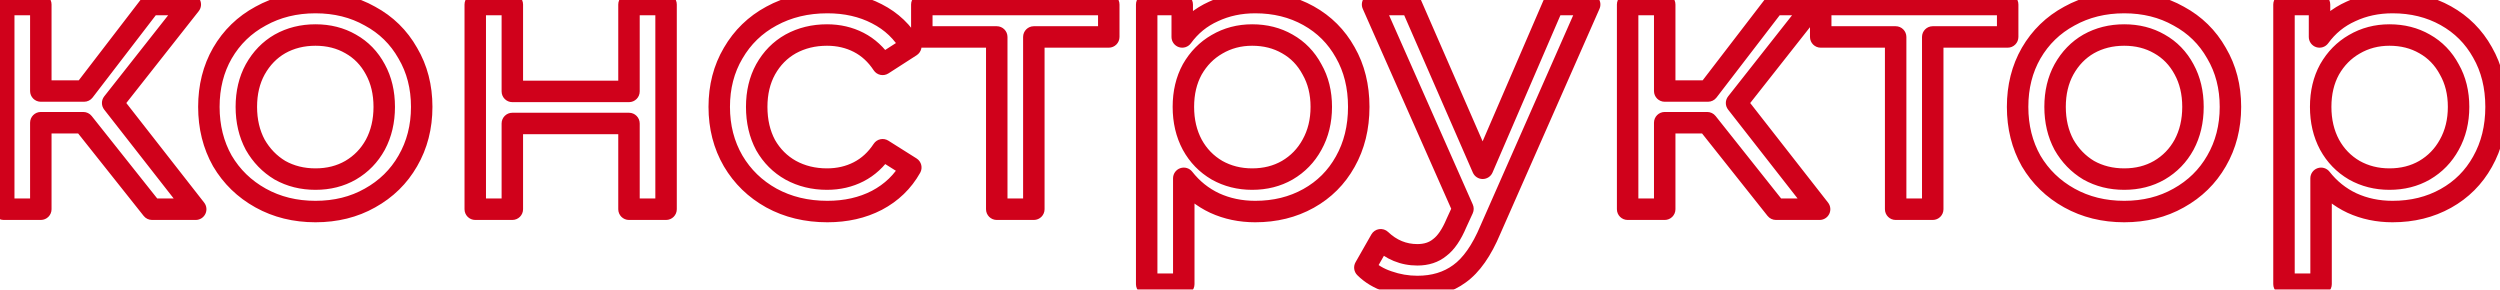 <svg width="466" height="54" viewBox="0 0 466 54" fill="none" xmlns="http://www.w3.org/2000/svg">
<mask id="path-1-outside-1_501_6794" maskUnits="userSpaceOnUse" x="-2" y="-2" width="470" height="58" fill="black">
<rect fill="white" x="-2" y="-2" width="470" height="58"/>
<path d="M15.528 22.872H7.608V39H0.696V0.84H7.608V16.968H15.672L28.056 0.84H35.472L21 19.2L36.48 39H28.344L15.528 22.872ZM58.806 39.432C55.014 39.432 51.606 38.592 48.582 36.912C45.558 35.232 43.182 32.928 41.454 30C39.774 27.024 38.934 23.664 38.934 19.92C38.934 16.176 39.774 12.84 41.454 9.912C43.182 6.936 45.558 4.632 48.582 3C51.606 1.32 55.014 0.48 58.806 0.48C62.598 0.48 65.982 1.32 68.958 3C71.982 4.632 74.334 6.936 76.014 9.912C77.742 12.84 78.606 16.176 78.606 19.92C78.606 23.664 77.742 27.024 76.014 30C74.334 32.928 71.982 35.232 68.958 36.912C65.982 38.592 62.598 39.432 58.806 39.432ZM58.806 33.384C61.254 33.384 63.438 32.832 65.358 31.728C67.326 30.576 68.862 28.992 69.966 26.976C71.07 24.912 71.622 22.56 71.622 19.92C71.622 17.28 71.07 14.952 69.966 12.936C68.862 10.872 67.326 9.288 65.358 8.184C63.438 7.08 61.254 6.528 58.806 6.528C56.358 6.528 54.15 7.08 52.182 8.184C50.262 9.288 48.726 10.872 47.574 12.936C46.47 14.952 45.918 17.28 45.918 19.92C45.918 22.56 46.47 24.912 47.574 26.976C48.726 28.992 50.262 30.576 52.182 31.728C54.15 32.832 56.358 33.384 58.806 33.384ZM88.587 0.84H95.499V17.04H117.243V0.84H124.155V39H117.243V23.016H95.499V39H88.587V0.84ZM154.226 39.432C150.338 39.432 146.858 38.592 143.786 36.912C140.762 35.232 138.386 32.928 136.658 30C134.93 27.024 134.066 23.664 134.066 19.92C134.066 16.176 134.93 12.84 136.658 9.912C138.386 6.936 140.762 4.632 143.786 3C146.858 1.32 150.338 0.48 154.226 0.48C157.682 0.48 160.754 1.176 163.442 2.568C166.178 3.96 168.29 5.976 169.778 8.616L164.522 12C163.322 10.176 161.834 8.808 160.058 7.896C158.282 6.984 156.314 6.528 154.154 6.528C151.658 6.528 149.402 7.08 147.386 8.184C145.418 9.288 143.858 10.872 142.706 12.936C141.602 14.952 141.05 17.28 141.05 19.92C141.05 22.608 141.602 24.984 142.706 27.048C143.858 29.064 145.418 30.624 147.386 31.728C149.402 32.832 151.658 33.384 154.154 33.384C156.314 33.384 158.282 32.928 160.058 32.016C161.834 31.104 163.322 29.736 164.522 27.912L169.778 31.224C168.29 33.864 166.178 35.904 163.442 37.344C160.754 38.736 157.682 39.432 154.226 39.432ZM206.675 6.888H192.707V39H185.795V6.888H171.827V0.84H206.675V6.888ZM233.975 0.48C237.671 0.48 240.983 1.296 243.911 2.928C246.839 4.56 249.119 6.84 250.751 9.768C252.431 12.696 253.271 16.08 253.271 19.92C253.271 23.76 252.431 27.168 250.751 30.144C249.119 33.072 246.839 35.352 243.911 36.984C240.983 38.616 237.671 39.432 233.975 39.432C231.239 39.432 228.719 38.904 226.415 37.848C224.159 36.792 222.239 35.256 220.655 33.24V52.968H213.743V0.84H220.367V6.888C221.903 4.776 223.847 3.192 226.199 2.136C228.551 1.032 231.143 0.48 233.975 0.48ZM233.399 33.384C235.847 33.384 238.031 32.832 239.951 31.728C241.919 30.576 243.455 28.992 244.559 26.976C245.711 24.912 246.287 22.56 246.287 19.92C246.287 17.28 245.711 14.952 244.559 12.936C243.455 10.872 241.919 9.288 239.951 8.184C238.031 7.08 235.847 6.528 233.399 6.528C230.999 6.528 228.815 7.104 226.847 8.256C224.927 9.36 223.391 10.92 222.239 12.936C221.135 14.952 220.583 17.28 220.583 19.92C220.583 22.56 221.135 24.912 222.239 26.976C223.343 28.992 224.879 30.576 226.847 31.728C228.815 32.832 230.999 33.384 233.399 33.384ZM296.315 0.84L277.811 42.816C276.179 46.704 274.259 49.44 272.051 51.024C269.891 52.608 267.275 53.4 264.203 53.4C262.331 53.4 260.507 53.088 258.731 52.464C257.003 51.888 255.562 51.024 254.41 49.872L257.363 44.688C259.33 46.56 261.611 47.496 264.203 47.496C265.883 47.496 267.275 47.04 268.379 46.128C269.531 45.264 270.563 43.752 271.475 41.592L272.699 38.928L255.851 0.84H263.051L276.371 31.368L289.547 0.84H296.315ZM318.223 22.872H310.303V39H303.391V0.84H310.303V16.968H318.367L330.751 0.84H338.167L323.695 19.2L339.175 39H331.039L318.223 22.872ZM374.23 6.888H360.262V39H353.35V6.888H339.382V0.84H374.23V6.888ZM395.954 39.432C392.162 39.432 388.754 38.592 385.73 36.912C382.706 35.232 380.33 32.928 378.602 30C376.922 27.024 376.082 23.664 376.082 19.92C376.082 16.176 376.922 12.84 378.602 9.912C380.33 6.936 382.706 4.632 385.73 3C388.754 1.32 392.162 0.48 395.954 0.48C399.746 0.48 403.13 1.32 406.106 3C409.13 4.632 411.482 6.936 413.162 9.912C414.89 12.84 415.754 16.176 415.754 19.92C415.754 23.664 414.89 27.024 413.162 30C411.482 32.928 409.13 35.232 406.106 36.912C403.13 38.592 399.746 39.432 395.954 39.432ZM395.954 33.384C398.402 33.384 400.586 32.832 402.506 31.728C404.474 30.576 406.01 28.992 407.114 26.976C408.218 24.912 408.77 22.56 408.77 19.92C408.77 17.28 408.218 14.952 407.114 12.936C406.01 10.872 404.474 9.288 402.506 8.184C400.586 7.08 398.402 6.528 395.954 6.528C393.506 6.528 391.298 7.08 389.33 8.184C387.41 9.288 385.874 10.872 384.722 12.936C383.618 14.952 383.066 17.28 383.066 19.92C383.066 22.56 383.618 24.912 384.722 26.976C385.874 28.992 387.41 30.576 389.33 31.728C391.298 32.832 393.506 33.384 395.954 33.384ZM445.967 0.48C449.663 0.48 452.975 1.296 455.903 2.928C458.831 4.56 461.111 6.84 462.743 9.768C464.423 12.696 465.263 16.08 465.263 19.92C465.263 23.76 464.423 27.168 462.743 30.144C461.111 33.072 458.831 35.352 455.903 36.984C452.975 38.616 449.663 39.432 445.967 39.432C443.231 39.432 440.711 38.904 438.407 37.848C436.151 36.792 434.231 35.256 432.647 33.24V52.968H425.735V0.84H432.359V6.888C433.895 4.776 435.839 3.192 438.191 2.136C440.543 1.032 443.135 0.48 445.967 0.48ZM445.391 33.384C447.839 33.384 450.023 32.832 451.943 31.728C453.911 30.576 455.447 28.992 456.551 26.976C457.703 24.912 458.279 22.56 458.279 19.92C458.279 17.28 457.703 14.952 456.551 12.936C455.447 10.872 453.911 9.288 451.943 8.184C450.023 7.08 447.839 6.528 445.391 6.528C442.991 6.528 440.807 7.104 438.839 8.256C436.919 9.36 435.383 10.92 434.231 12.936C433.127 14.952 432.575 17.28 432.575 19.92C432.575 22.56 433.127 24.912 434.231 26.976C435.335 28.992 436.871 30.576 438.839 31.728C440.807 32.832 442.991 33.384 445.391 33.384Z"/>
</mask>
<path d="M15.528 22.872L17.094 21.628C16.714 21.15 16.138 20.872 15.528 20.872V22.872ZM7.608 22.872V20.872C6.503 20.872 5.608 21.767 5.608 22.872H7.608ZM7.608 39V41C8.713 41 9.608 40.105 9.608 39H7.608ZM0.696 39H-1.304C-1.304 40.105 -0.409 41 0.696 41V39ZM0.696 0.84V-1.16C-0.409 -1.16 -1.304 -0.265 -1.304 0.84H0.696ZM7.608 0.84H9.608C9.608 -0.265 8.713 -1.16 7.608 -1.16V0.84ZM7.608 16.968H5.608C5.608 18.073 6.503 18.968 7.608 18.968V16.968ZM15.672 16.968V18.968C16.294 18.968 16.88 18.679 17.258 18.186L15.672 16.968ZM28.056 0.84V-1.16C27.434 -1.16 26.848 -0.871 26.47 -0.378L28.056 0.84ZM35.472 0.84L37.043 2.078C37.517 1.476 37.606 0.657 37.272 -0.033C36.937 -0.722 36.238 -1.16 35.472 -1.16V0.84ZM21 19.2L19.429 17.962C18.859 18.686 18.857 19.706 19.424 20.432L21 19.2ZM36.48 39V41C37.245 41 37.943 40.564 38.278 39.876C38.613 39.189 38.527 38.371 38.056 37.768L36.48 39ZM28.344 39L26.778 40.244C27.158 40.722 27.734 41 28.344 41V39ZM15.528 20.872H7.608V24.872H15.528V20.872ZM5.608 22.872V39H9.608V22.872H5.608ZM7.608 37H0.696V41H7.608V37ZM2.696 39V0.84H-1.304V39H2.696ZM0.696 2.84H7.608V-1.16H0.696V2.84ZM5.608 0.84V16.968H9.608V0.84H5.608ZM7.608 18.968H15.672V14.968H7.608V18.968ZM17.258 18.186L29.642 2.058L26.47 -0.378L14.086 15.75L17.258 18.186ZM28.056 2.84H35.472V-1.16H28.056V2.84ZM33.901 -0.398L19.429 17.962L22.571 20.438L37.043 2.078L33.901 -0.398ZM19.424 20.432L34.904 40.232L38.056 37.768L22.576 17.968L19.424 20.432ZM36.48 37H28.344V41H36.48V37ZM29.91 37.756L17.094 21.628L13.962 24.116L26.778 40.244L29.91 37.756ZM48.582 36.912L47.61 38.66L48.582 36.912ZM41.454 30L39.712 30.983C39.718 30.994 39.725 31.006 39.731 31.017L41.454 30ZM41.454 9.912L39.724 8.908L39.719 8.917L41.454 9.912ZM48.582 3L49.532 4.76C49.539 4.756 49.546 4.752 49.553 4.748L48.582 3ZM68.958 3L67.974 4.742C67.986 4.748 67.997 4.754 68.008 4.76L68.958 3ZM76.014 9.912L74.272 10.895C74.278 10.906 74.285 10.918 74.291 10.928L76.014 9.912ZM76.014 30L74.284 28.996L74.279 29.005L76.014 30ZM68.958 36.912L67.986 35.164L67.974 35.17L68.958 36.912ZM65.358 31.728L66.355 33.462C66.359 33.459 66.364 33.457 66.368 33.454L65.358 31.728ZM69.966 26.976L71.72 27.937C71.723 27.931 71.726 27.925 71.729 27.919L69.966 26.976ZM69.966 12.936L68.202 13.879C68.205 13.885 68.208 13.891 68.211 13.897L69.966 12.936ZM65.358 8.184L64.361 9.918C64.367 9.921 64.373 9.925 64.379 9.928L65.358 8.184ZM52.182 8.184L51.203 6.44C51.197 6.443 51.191 6.447 51.185 6.45L52.182 8.184ZM47.574 12.936L45.827 11.961C45.825 11.966 45.822 11.971 45.819 11.975L47.574 12.936ZM47.574 26.976L45.81 27.919C45.819 27.936 45.828 27.952 45.837 27.968L47.574 26.976ZM52.182 31.728L51.153 33.443C51.169 33.453 51.186 33.463 51.203 33.472L52.182 31.728ZM58.806 37.432C55.32 37.432 52.252 36.663 49.553 35.164L47.61 38.66C50.959 40.521 54.707 41.432 58.806 41.432V37.432ZM49.553 35.164C46.834 33.653 44.72 31.599 43.176 28.983L39.731 31.017C41.643 34.257 44.281 36.811 47.61 38.66L49.553 35.164ZM43.195 29.017C41.7 26.369 40.934 23.353 40.934 19.92H36.934C36.934 23.975 37.847 27.679 39.712 30.983L43.195 29.017ZM40.934 19.92C40.934 16.486 41.701 13.5 43.188 10.907L39.719 8.917C37.847 12.18 36.934 15.866 36.934 19.92H40.934ZM43.183 10.916C44.726 8.259 46.833 6.217 49.532 4.76L47.632 1.24C44.283 3.047 41.637 5.613 39.724 8.908L43.183 10.916ZM49.553 4.748C52.252 3.249 55.32 2.48 58.806 2.48V-1.52C54.707 -1.52 50.959 -0.609 47.61 1.252L49.553 4.748ZM58.806 2.48C62.292 2.48 65.33 3.249 67.974 4.742L69.941 1.258C66.633 -0.609 62.904 -1.52 58.806 -1.52V2.48ZM68.008 4.76C70.702 6.214 72.778 8.25 74.272 10.895L77.755 8.929C75.889 5.622 73.261 3.05 69.907 1.24L68.008 4.76ZM74.291 10.928C75.82 13.518 76.606 16.496 76.606 19.92H80.606C80.606 15.856 79.664 12.162 77.736 8.895L74.291 10.928ZM76.606 19.92C76.606 23.343 75.82 26.351 74.284 28.996L77.743 31.004C79.664 27.697 80.606 23.985 80.606 19.92H76.606ZM74.279 29.005C72.785 31.609 70.7 33.656 67.986 35.164L69.929 38.66C73.263 36.808 75.882 34.247 77.748 30.995L74.279 29.005ZM67.974 35.17C65.33 36.663 62.292 37.432 58.806 37.432V41.432C62.904 41.432 66.633 40.521 69.941 38.654L67.974 35.17ZM58.806 35.384C61.566 35.384 64.1 34.758 66.355 33.462L64.361 29.994C62.775 30.906 60.941 31.384 58.806 31.384V35.384ZM66.368 33.454C68.651 32.117 70.443 30.268 71.72 27.937L68.211 26.015C67.28 27.716 66 29.035 64.347 30.002L66.368 33.454ZM71.729 27.919C73.007 25.53 73.622 22.846 73.622 19.92H69.622C69.622 22.273 69.132 24.294 68.202 26.033L71.729 27.919ZM73.622 19.92C73.622 16.995 73.008 14.327 71.72 11.975L68.211 13.897C69.132 15.577 69.622 17.565 69.622 19.92H73.622ZM71.729 11.993C70.452 9.606 68.65 7.738 66.336 6.44L64.379 9.928C66.002 10.838 67.271 12.139 68.202 13.879L71.729 11.993ZM66.355 6.45C64.1 5.154 61.566 4.528 58.806 4.528V8.528C60.941 8.528 62.775 9.006 64.361 9.918L66.355 6.45ZM58.806 4.528C56.045 4.528 53.495 5.154 51.203 6.44L53.16 9.928C54.804 9.006 56.67 8.528 58.806 8.528V4.528ZM51.185 6.45C48.929 7.747 47.143 9.603 45.827 11.961L49.32 13.911C50.308 12.141 51.594 10.829 53.179 9.918L51.185 6.45ZM45.819 11.975C44.532 14.327 43.918 16.995 43.918 19.92H47.918C47.918 17.565 48.408 15.577 49.328 13.897L45.819 11.975ZM43.918 19.92C43.918 22.846 44.532 25.53 45.81 27.919L49.337 26.033C48.407 24.294 47.918 22.273 47.918 19.92H43.918ZM45.837 27.968C47.153 30.27 48.928 32.108 51.153 33.443L53.211 30.013C51.596 29.044 50.299 27.714 49.31 25.984L45.837 27.968ZM51.203 33.472C53.495 34.758 56.045 35.384 58.806 35.384V31.384C56.67 31.384 54.804 30.906 53.16 29.984L51.203 33.472ZM88.587 0.84V-1.16C87.482 -1.16 86.587 -0.265 86.587 0.84H88.587ZM95.499 0.84H97.499C97.499 -0.265 96.603 -1.16 95.499 -1.16V0.84ZM95.499 17.04H93.499C93.499 18.145 94.394 19.04 95.499 19.04V17.04ZM117.243 17.04V19.04C118.347 19.04 119.243 18.145 119.243 17.04H117.243ZM117.243 0.84V-1.16C116.138 -1.16 115.243 -0.265 115.243 0.84H117.243ZM124.155 0.84H126.155C126.155 -0.265 125.259 -1.16 124.155 -1.16V0.84ZM124.155 39V41C125.259 41 126.155 40.105 126.155 39H124.155ZM117.243 39H115.243C115.243 40.105 116.138 41 117.243 41V39ZM117.243 23.016H119.243C119.243 21.911 118.347 21.016 117.243 21.016V23.016ZM95.499 23.016V21.016C94.394 21.016 93.499 21.911 93.499 23.016H95.499ZM95.499 39V41C96.603 41 97.499 40.105 97.499 39H95.499ZM88.587 39H86.587C86.587 40.105 87.482 41 88.587 41V39ZM88.587 2.84H95.499V-1.16H88.587V2.84ZM93.499 0.84V17.04H97.499V0.84H93.499ZM95.499 19.04H117.243V15.04H95.499V19.04ZM119.243 17.04V0.84H115.243V17.04H119.243ZM117.243 2.84H124.155V-1.16H117.243V2.84ZM122.155 0.84V39H126.155V0.84H122.155ZM124.155 37H117.243V41H124.155V37ZM119.243 39V23.016H115.243V39H119.243ZM117.243 21.016H95.499V25.016H117.243V21.016ZM93.499 23.016V39H97.499V23.016H93.499ZM95.499 37H88.587V41H95.499V37ZM90.587 39V0.84H86.587V39H90.587ZM143.786 36.912L142.815 38.66L142.827 38.667L143.786 36.912ZM136.658 30L134.929 31.004C134.931 31.008 134.934 31.012 134.936 31.017L136.658 30ZM136.658 9.912L138.381 10.928C138.383 10.924 138.386 10.92 138.388 10.916L136.658 9.912ZM143.786 3L144.736 4.76L144.746 4.755L143.786 3ZM163.442 2.568L162.523 4.344C162.527 4.346 162.531 4.348 162.536 4.351L163.442 2.568ZM169.778 8.616L170.861 10.298C171.751 9.724 172.041 8.556 171.521 7.634L169.778 8.616ZM164.522 12L162.852 13.099C163.454 14.016 164.683 14.275 165.605 13.682L164.522 12ZM160.058 7.896L159.145 9.675L160.058 7.896ZM147.386 8.184L146.426 6.43C146.42 6.433 146.414 6.436 146.408 6.44L147.386 8.184ZM142.706 12.936L140.96 11.961C140.957 11.966 140.955 11.971 140.952 11.975L142.706 12.936ZM142.706 27.048L140.943 27.991C140.952 28.008 140.961 28.024 140.97 28.04L142.706 27.048ZM147.386 31.728L146.408 33.472C146.414 33.476 146.42 33.479 146.426 33.482L147.386 31.728ZM164.522 27.912L165.589 26.22C164.667 25.639 163.45 25.903 162.852 26.813L164.522 27.912ZM169.778 31.224L171.521 32.206C172.044 31.277 171.747 30.101 170.845 29.532L169.778 31.224ZM163.442 37.344L164.362 39.12L164.374 39.114L163.442 37.344ZM154.226 37.432C150.636 37.432 147.492 36.659 144.746 35.157L142.827 38.667C146.225 40.525 150.041 41.432 154.226 41.432V37.432ZM144.758 35.164C142.039 33.653 139.925 31.599 138.381 28.983L134.936 31.017C136.848 34.257 139.486 36.811 142.815 38.66L144.758 35.164ZM138.388 28.996C136.853 26.351 136.066 23.343 136.066 19.92H132.066C132.066 23.985 133.008 27.697 134.929 31.004L138.388 28.996ZM136.066 19.92C136.066 16.496 136.853 13.518 138.381 10.928L134.936 8.895C133.008 12.162 132.066 15.856 132.066 19.92H136.066ZM138.388 10.916C139.931 8.259 142.037 6.217 144.736 4.76L142.837 1.24C139.487 3.047 136.842 5.613 134.929 8.908L138.388 10.916ZM144.746 4.755C147.492 3.253 150.636 2.48 154.226 2.48V-1.52C150.041 -1.52 146.225 -0.613 142.827 1.245L144.746 4.755ZM154.226 2.48C157.408 2.48 160.157 3.119 162.523 4.344L164.362 0.792C161.352 -0.767 157.957 -1.52 154.226 -1.52V2.48ZM162.536 4.351C164.925 5.566 166.744 7.306 168.036 9.598L171.521 7.634C169.837 4.646 167.432 2.354 164.349 0.785L162.536 4.351ZM168.696 6.934L163.44 10.318L165.605 13.682L170.861 10.298L168.696 6.934ZM166.193 10.901C164.822 8.816 163.083 7.201 160.972 6.117L159.145 9.675C160.586 10.415 161.823 11.536 162.852 13.099L166.193 10.901ZM160.972 6.117C158.891 5.048 156.606 4.528 154.154 4.528V8.528C156.023 8.528 157.674 8.92 159.145 9.675L160.972 6.117ZM154.154 4.528C151.352 4.528 148.761 5.151 146.426 6.43L148.347 9.938C150.044 9.009 151.965 8.528 154.154 8.528V4.528ZM146.408 6.44C144.102 7.733 142.283 9.591 140.96 11.961L144.453 13.911C145.434 12.153 146.735 10.843 148.365 9.928L146.408 6.44ZM140.952 11.975C139.664 14.327 139.05 16.995 139.05 19.92H143.05C143.05 17.565 143.54 15.577 144.461 13.897L140.952 11.975ZM139.05 19.92C139.05 22.888 139.662 25.597 140.943 27.991L144.47 26.105C143.543 24.371 143.05 22.328 143.05 19.92H139.05ZM140.97 28.04C142.296 30.361 144.114 32.186 146.408 33.472L148.365 29.984C146.723 29.062 145.421 27.767 144.443 26.056L140.97 28.04ZM146.426 33.482C148.761 34.761 151.352 35.384 154.154 35.384V31.384C151.965 31.384 150.044 30.903 148.347 29.974L146.426 33.482ZM154.154 35.384C156.606 35.384 158.891 34.864 160.972 33.795L159.145 30.237C157.674 30.992 156.023 31.384 154.154 31.384V35.384ZM160.972 33.795C163.083 32.711 164.822 31.096 166.193 29.011L162.852 26.813C161.823 28.376 160.586 29.497 159.145 30.237L160.972 33.795ZM163.456 29.604L168.712 32.916L170.845 29.532L165.589 26.22L163.456 29.604ZM168.036 30.242C166.741 32.54 164.914 34.309 162.511 35.574L164.374 39.114C167.443 37.498 169.84 35.188 171.521 32.206L168.036 30.242ZM162.523 35.568C160.157 36.793 157.408 37.432 154.226 37.432V41.432C157.957 41.432 161.352 40.679 164.362 39.12L162.523 35.568ZM206.675 6.888V8.888C207.78 8.888 208.675 7.993 208.675 6.888H206.675ZM192.707 6.888V4.888C191.602 4.888 190.707 5.783 190.707 6.888H192.707ZM192.707 39V41C193.812 41 194.707 40.105 194.707 39H192.707ZM185.795 39H183.795C183.795 40.105 184.69 41 185.795 41V39ZM185.795 6.888H187.795C187.795 5.783 186.9 4.888 185.795 4.888V6.888ZM171.827 6.888H169.827C169.827 7.993 170.722 8.888 171.827 8.888V6.888ZM171.827 0.84V-1.16C170.722 -1.16 169.827 -0.265 169.827 0.84H171.827ZM206.675 0.84H208.675C208.675 -0.265 207.78 -1.16 206.675 -1.16V0.84ZM206.675 4.888H192.707V8.888H206.675V4.888ZM190.707 6.888V39H194.707V6.888H190.707ZM192.707 37H185.795V41H192.707V37ZM187.795 39V6.888H183.795V39H187.795ZM185.795 4.888H171.827V8.888H185.795V4.888ZM173.827 6.888V0.84H169.827V6.888H173.827ZM171.827 2.84H206.675V-1.16H171.827V2.84ZM204.675 0.84V6.888H208.675V0.84H204.675ZM243.911 2.928L244.885 1.181V1.181L243.911 2.928ZM250.751 9.768L249.004 10.742C249.008 10.749 249.012 10.756 249.016 10.763L250.751 9.768ZM250.751 30.144L249.009 29.161L249.004 29.17L250.751 30.144ZM243.911 36.984L244.885 38.731L243.911 36.984ZM226.415 37.848L225.567 39.659C225.572 39.662 225.577 39.664 225.582 39.666L226.415 37.848ZM220.655 33.24L222.228 32.004C221.701 31.334 220.807 31.071 220.001 31.35C219.195 31.628 218.655 32.387 218.655 33.24H220.655ZM220.655 52.968V54.968C221.759 54.968 222.655 54.073 222.655 52.968H220.655ZM213.743 52.968H211.743C211.743 54.073 212.638 54.968 213.743 54.968V52.968ZM213.743 0.84V-1.16C212.638 -1.16 211.743 -0.265 211.743 0.84H213.743ZM220.367 0.84H222.367C222.367 -0.265 221.471 -1.16 220.367 -1.16V0.84ZM220.367 6.888H218.367C218.367 7.754 218.925 8.522 219.748 8.79C220.572 9.058 221.475 8.765 221.984 8.064L220.367 6.888ZM226.199 2.136L227.018 3.961C227.028 3.956 227.039 3.951 227.049 3.946L226.199 2.136ZM239.951 31.728L240.948 33.462C240.952 33.459 240.957 33.457 240.961 33.454L239.951 31.728ZM244.559 26.976L242.812 26.001C242.81 26.006 242.807 26.011 242.805 26.015L244.559 26.976ZM244.559 12.936L242.795 13.879C242.804 13.896 242.813 13.912 242.822 13.928L244.559 12.936ZM239.951 8.184L238.954 9.918C238.96 9.921 238.966 9.925 238.972 9.928L239.951 8.184ZM226.847 8.256L227.844 9.99C227.848 9.987 227.853 9.985 227.857 9.982L226.847 8.256ZM222.239 12.936L220.502 11.944C220.496 11.954 220.49 11.965 220.485 11.975L222.239 12.936ZM222.239 26.976L220.475 27.919C220.478 27.925 220.482 27.931 220.485 27.937L222.239 26.976ZM226.847 31.728L225.837 33.454C225.847 33.46 225.858 33.466 225.868 33.472L226.847 31.728ZM233.975 2.48C237.366 2.48 240.337 3.225 242.937 4.675L244.885 1.181C241.629 -0.633 237.976 -1.52 233.975 -1.52V2.48ZM242.937 4.675C245.541 6.126 247.553 8.138 249.004 10.742L252.498 8.794C250.685 5.542 248.137 2.994 244.885 1.181L242.937 4.675ZM249.016 10.763C250.5 13.349 251.271 16.38 251.271 19.92H255.271C255.271 15.78 254.362 12.043 252.486 8.773L249.016 10.763ZM251.271 19.92C251.271 23.459 250.5 26.52 249.009 29.161L252.493 31.127C254.362 27.816 255.271 24.061 255.271 19.92H251.271ZM249.004 29.17C247.553 31.774 245.541 33.786 242.937 35.237L244.885 38.731C248.137 36.918 250.685 34.37 252.498 31.118L249.004 29.17ZM242.937 35.237C240.337 36.687 237.366 37.432 233.975 37.432V41.432C237.976 41.432 241.629 40.545 244.885 38.731L242.937 35.237ZM233.975 37.432C231.503 37.432 229.27 36.957 227.248 36.03L225.582 39.666C228.167 40.851 230.974 41.432 233.975 41.432V37.432ZM227.263 36.037C225.298 35.117 223.624 33.782 222.228 32.004L219.082 34.476C220.854 36.73 223.019 38.467 225.567 39.659L227.263 36.037ZM218.655 33.24V52.968H222.655V33.24H218.655ZM220.655 50.968H213.743V54.968H220.655V50.968ZM215.743 52.968V0.84H211.743V52.968H215.743ZM213.743 2.84H220.367V-1.16H213.743V2.84ZM218.367 0.84V6.888H222.367V0.84H218.367ZM221.984 8.064C223.318 6.23 224.988 4.872 227.018 3.961L225.38 0.311C222.705 1.512 220.488 3.322 218.749 5.712L221.984 8.064ZM227.049 3.946C229.112 2.978 231.41 2.48 233.975 2.48V-1.52C230.876 -1.52 227.99 -0.914 225.349 0.326L227.049 3.946ZM233.399 35.384C236.159 35.384 238.693 34.758 240.948 33.462L238.954 29.994C237.368 30.906 235.535 31.384 233.399 31.384V35.384ZM240.961 33.454C243.245 32.117 245.036 30.268 246.313 27.937L242.805 26.015C241.873 27.716 240.593 29.035 238.941 30.002L240.961 33.454ZM246.305 27.951C247.642 25.555 248.287 22.861 248.287 19.92H244.287C244.287 22.259 243.779 24.269 242.812 26.001L246.305 27.951ZM248.287 19.92C248.287 16.98 247.643 14.301 246.295 11.944L242.822 13.928C243.779 15.603 244.287 17.58 244.287 19.92H248.287ZM246.322 11.993C245.046 9.606 243.243 7.738 240.929 6.44L238.972 9.928C240.595 10.838 241.864 12.139 242.795 13.879L246.322 11.993ZM240.948 6.45C238.693 5.154 236.159 4.528 233.399 4.528V8.528C235.535 8.528 237.368 9.006 238.954 9.918L240.948 6.45ZM233.399 4.528C230.663 4.528 228.127 5.189 225.837 6.53L227.857 9.982C229.502 9.019 231.335 8.528 233.399 8.528V4.528ZM225.85 6.522C223.607 7.812 221.822 9.635 220.502 11.944L223.975 13.928C224.96 12.205 226.247 10.908 227.844 9.99L225.85 6.522ZM220.485 11.975C219.197 14.327 218.583 16.995 218.583 19.92H222.583C222.583 17.565 223.073 15.577 223.993 13.897L220.485 11.975ZM218.583 19.92C218.583 22.846 219.197 25.53 220.475 27.919L224.002 26.033C223.073 24.294 222.583 22.273 222.583 19.92H218.583ZM220.485 27.937C221.761 30.268 223.553 32.117 225.837 33.454L227.857 30.002C226.205 29.035 224.924 27.716 223.993 26.015L220.485 27.937ZM225.868 33.472C228.154 34.755 230.679 35.384 233.399 35.384V31.384C231.319 31.384 229.475 30.909 227.825 29.984L225.868 33.472ZM296.315 0.84L298.145 1.647C298.417 1.028 298.359 0.314 297.99 -0.252C297.621 -0.819 296.99 -1.16 296.315 -1.16V0.84ZM277.81 42.816L275.98 42.009C275.976 42.02 275.971 42.031 275.966 42.042L277.81 42.816ZM272.051 51.024L270.885 49.399C270.879 49.403 270.873 49.407 270.868 49.411L272.051 51.024ZM258.73 52.464L259.393 50.577C259.383 50.574 259.373 50.57 259.363 50.567L258.73 52.464ZM254.41 49.872L252.673 48.882C252.227 49.665 252.359 50.649 252.996 51.286L254.41 49.872ZM257.362 44.688L258.741 43.239C258.295 42.815 257.679 42.62 257.071 42.709C256.462 42.799 255.929 43.164 255.625 43.698L257.362 44.688ZM268.379 46.128L267.178 44.528C267.153 44.547 267.129 44.566 267.105 44.586L268.379 46.128ZM271.474 41.592L269.657 40.757C269.648 40.776 269.64 40.795 269.632 40.814L271.474 41.592ZM272.698 38.928L274.516 39.763C274.755 39.242 274.759 38.643 274.528 38.119L272.698 38.928ZM255.85 0.84V-1.16C255.174 -1.16 254.544 -0.818 254.174 -0.251C253.805 0.316 253.748 1.03 254.021 1.649L255.85 0.84ZM263.051 0.84L264.884 0.04C264.566 -0.689 263.846 -1.16 263.051 -1.16V0.84ZM276.371 31.368L274.537 32.168C274.856 32.898 275.578 33.37 276.374 33.368C277.171 33.366 277.891 32.892 278.207 32.16L276.371 31.368ZM289.547 0.84V-1.16C288.748 -1.16 288.027 -0.685 287.71 0.047L289.547 0.84ZM294.484 0.033L275.98 42.009L279.641 43.623L298.145 1.647L294.484 0.033ZM275.966 42.042C274.405 45.762 272.67 48.118 270.885 49.399L273.216 52.649C275.847 50.762 277.952 47.646 279.655 43.59L275.966 42.042ZM270.868 49.411C269.1 50.708 266.914 51.4 264.203 51.4V55.4C267.635 55.4 270.681 54.508 273.233 52.637L270.868 49.411ZM264.203 51.4C262.558 51.4 260.958 51.127 259.393 50.577L258.068 54.351C260.055 55.049 262.103 55.4 264.203 55.4V51.4ZM259.363 50.567C257.894 50.077 256.732 49.365 255.825 48.458L252.996 51.286C254.393 52.682 256.111 53.699 258.098 54.361L259.363 50.567ZM256.148 50.862L259.1 45.678L255.625 43.698L252.673 48.882L256.148 50.862ZM255.984 46.137C258.304 48.344 261.071 49.496 264.203 49.496V45.496C262.15 45.496 260.357 44.776 258.741 43.239L255.984 46.137ZM264.203 49.496C266.263 49.496 268.13 48.928 269.652 47.67L267.105 44.586C266.419 45.152 265.502 45.496 264.203 45.496V49.496ZM269.578 47.728C271.139 46.558 272.345 44.672 273.317 42.37L269.632 40.814C268.78 42.832 267.922 43.97 267.178 44.528L269.578 47.728ZM273.292 42.427L274.516 39.763L270.881 38.093L269.657 40.757L273.292 42.427ZM274.528 38.119L257.68 0.031L254.021 1.649L270.869 39.737L274.528 38.119ZM255.85 2.84H263.051V-1.16H255.85V2.84ZM261.217 1.64L274.537 32.168L278.204 30.568L264.884 0.04L261.217 1.64ZM278.207 32.16L291.383 1.633L287.71 0.047L274.534 30.576L278.207 32.16ZM289.547 2.84H296.315V-1.16H289.547V2.84ZM318.223 22.872L319.789 21.628C319.41 21.15 318.833 20.872 318.223 20.872V22.872ZM310.303 22.872V20.872C309.199 20.872 308.303 21.767 308.303 22.872H310.303ZM310.303 39V41C311.408 41 312.303 40.105 312.303 39H310.303ZM303.391 39H301.391C301.391 40.105 302.287 41 303.391 41V39ZM303.391 0.84V-1.16C302.287 -1.16 301.391 -0.265 301.391 0.84H303.391ZM310.303 0.84H312.303C312.303 -0.265 311.408 -1.16 310.303 -1.16V0.84ZM310.303 16.968H308.303C308.303 18.073 309.199 18.968 310.303 18.968V16.968ZM318.367 16.968V18.968C318.989 18.968 319.575 18.679 319.954 18.186L318.367 16.968ZM330.751 0.84V-1.16C330.13 -1.16 329.544 -0.871 329.165 -0.378L330.751 0.84ZM338.167 0.84L339.738 2.078C340.212 1.476 340.301 0.657 339.967 -0.033C339.632 -0.722 338.934 -1.16 338.167 -1.16V0.84ZM323.695 19.2L322.125 17.962C321.554 18.686 321.552 19.706 322.12 20.432L323.695 19.2ZM339.175 39V41C339.94 41 340.638 40.564 340.973 39.876C341.308 39.189 341.222 38.371 340.751 37.768L339.175 39ZM331.039 39L329.473 40.244C329.853 40.722 330.429 41 331.039 41V39ZM318.223 20.872H310.303V24.872H318.223V20.872ZM308.303 22.872V39H312.303V22.872H308.303ZM310.303 37H303.391V41H310.303V37ZM305.391 39V0.84H301.391V39H305.391ZM303.391 2.84H310.303V-1.16H303.391V2.84ZM308.303 0.84V16.968H312.303V0.84H308.303ZM310.303 18.968H318.367V14.968H310.303V18.968ZM319.954 18.186L332.338 2.058L329.165 -0.378L316.781 15.75L319.954 18.186ZM330.751 2.84H338.167V-1.16H330.751V2.84ZM336.597 -0.398L322.125 17.962L325.266 20.438L339.738 2.078L336.597 -0.398ZM322.12 20.432L337.6 40.232L340.751 37.768L325.271 17.968L322.12 20.432ZM339.175 37H331.039V41H339.175V37ZM332.605 37.756L319.789 21.628L316.658 24.116L329.473 40.244L332.605 37.756ZM374.23 6.888V8.888C375.334 8.888 376.23 7.993 376.23 6.888H374.23ZM360.262 6.888V4.888C359.157 4.888 358.262 5.783 358.262 6.888H360.262ZM360.262 39V41C361.366 41 362.262 40.105 362.262 39H360.262ZM353.35 39H351.35C351.35 40.105 352.245 41 353.35 41V39ZM353.35 6.888H355.35C355.35 5.783 354.454 4.888 353.35 4.888V6.888ZM339.382 6.888H337.382C337.382 7.993 338.277 8.888 339.382 8.888V6.888ZM339.382 0.84V-1.16C338.277 -1.16 337.382 -0.265 337.382 0.84H339.382ZM374.23 0.84H376.23C376.23 -0.265 375.334 -1.16 374.23 -1.16V0.84ZM374.23 4.888H360.262V8.888H374.23V4.888ZM358.262 6.888V39H362.262V6.888H358.262ZM360.262 37H353.35V41H360.262V37ZM355.35 39V6.888H351.35V39H355.35ZM353.35 4.888H339.382V8.888H353.35V4.888ZM341.382 6.888V0.84H337.382V6.888H341.382ZM339.382 2.84H374.23V-1.16H339.382V2.84ZM372.23 0.84V6.888H376.23V0.84H372.23ZM385.73 36.912L384.759 38.66L385.73 36.912ZM378.602 30L376.86 30.983C376.867 30.994 376.873 31.006 376.88 31.017L378.602 30ZM378.602 9.912L376.872 8.908L376.867 8.917L378.602 9.912ZM385.73 3L386.68 4.76C386.687 4.756 386.694 4.752 386.701 4.748L385.73 3ZM406.106 3L405.123 4.742C405.134 4.748 405.145 4.754 405.156 4.76L406.106 3ZM413.162 9.912L411.42 10.895C411.427 10.906 411.433 10.918 411.44 10.928L413.162 9.912ZM413.162 30L411.432 28.996L411.427 29.005L413.162 30ZM406.106 36.912L405.135 35.164L405.123 35.17L406.106 36.912ZM402.506 31.728L403.503 33.462C403.507 33.459 403.512 33.457 403.516 33.454L402.506 31.728ZM407.114 26.976L408.868 27.937C408.871 27.931 408.875 27.925 408.878 27.919L407.114 26.976ZM407.114 12.936L405.35 13.879C405.354 13.885 405.357 13.891 405.36 13.897L407.114 12.936ZM402.506 8.184L401.509 9.918C401.515 9.921 401.521 9.925 401.528 9.928L402.506 8.184ZM389.33 8.184L388.352 6.44C388.345 6.443 388.339 6.447 388.333 6.45L389.33 8.184ZM384.722 12.936L382.976 11.961C382.973 11.966 382.97 11.971 382.968 11.975L384.722 12.936ZM384.722 26.976L382.958 27.919C382.967 27.936 382.976 27.952 382.986 27.968L384.722 26.976ZM389.33 31.728L388.301 33.443C388.318 33.453 388.335 33.463 388.352 33.472L389.33 31.728ZM395.954 37.432C392.468 37.432 389.4 36.663 386.701 35.164L384.759 38.66C388.108 40.521 391.856 41.432 395.954 41.432V37.432ZM386.701 35.164C383.983 33.653 381.868 31.599 380.324 28.983L376.88 31.017C378.792 34.257 381.429 36.811 384.759 38.66L386.701 35.164ZM380.344 29.017C378.849 26.369 378.082 23.353 378.082 19.92H374.082C374.082 23.975 374.995 27.679 376.86 30.983L380.344 29.017ZM378.082 19.92C378.082 16.486 378.849 13.5 380.337 10.907L376.867 8.917C374.995 12.18 374.082 15.866 374.082 19.92H378.082ZM380.332 10.916C381.875 8.259 383.981 6.217 386.68 4.76L384.78 1.24C381.431 3.047 378.785 5.613 376.872 8.908L380.332 10.916ZM386.701 4.748C389.4 3.249 392.468 2.48 395.954 2.48V-1.52C391.856 -1.52 388.108 -0.609 384.759 1.252L386.701 4.748ZM395.954 2.48C399.44 2.48 402.479 3.249 405.123 4.742L407.089 1.258C403.781 -0.609 400.052 -1.52 395.954 -1.52V2.48ZM405.156 4.76C407.85 6.214 409.927 8.25 411.42 10.895L414.904 8.929C413.037 5.622 410.41 3.05 407.056 1.24L405.156 4.76ZM411.44 10.928C412.968 13.518 413.754 16.496 413.754 19.92H417.754C417.754 15.856 416.812 12.162 414.884 8.895L411.44 10.928ZM413.754 19.92C413.754 23.343 412.968 26.351 411.432 28.996L414.892 31.004C416.812 27.697 417.754 23.985 417.754 19.92H413.754ZM411.427 29.005C409.933 31.609 407.849 33.656 405.135 35.164L407.077 38.66C410.411 36.808 413.031 34.247 414.897 30.995L411.427 29.005ZM405.123 35.17C402.479 36.663 399.44 37.432 395.954 37.432V41.432C400.052 41.432 403.781 40.521 407.089 38.654L405.123 35.17ZM395.954 35.384C398.714 35.384 401.249 34.758 403.503 33.462L401.509 29.994C399.924 30.906 398.09 31.384 395.954 31.384V35.384ZM403.516 33.454C405.8 32.117 407.592 30.268 408.868 27.937L405.36 26.015C404.428 27.716 403.148 29.035 401.496 30.002L403.516 33.454ZM408.878 27.919C410.156 25.53 410.77 22.846 410.77 19.92H406.77C406.77 22.273 406.28 24.294 405.35 26.033L408.878 27.919ZM410.77 19.92C410.77 16.995 410.156 14.327 408.868 11.975L405.36 13.897C406.28 15.577 406.77 17.565 406.77 19.92H410.77ZM408.878 11.993C407.601 9.606 405.798 7.738 403.485 6.44L401.528 9.928C403.15 10.838 404.419 12.139 405.35 13.879L408.878 11.993ZM403.503 6.45C401.249 5.154 398.714 4.528 395.954 4.528V8.528C398.09 8.528 399.924 9.006 401.509 9.918L403.503 6.45ZM395.954 4.528C393.193 4.528 390.643 5.154 388.352 6.44L390.309 9.928C391.953 9.006 393.819 8.528 395.954 8.528V4.528ZM388.333 6.45C386.078 7.747 384.292 9.603 382.976 11.961L386.468 13.911C387.456 12.141 388.742 10.829 390.327 9.918L388.333 6.45ZM382.968 11.975C381.68 14.327 381.066 16.995 381.066 19.92H385.066C385.066 17.565 385.556 15.577 386.476 13.897L382.968 11.975ZM381.066 19.92C381.066 22.846 381.68 25.53 382.958 27.919L386.486 26.033C385.556 24.294 385.066 22.273 385.066 19.92H381.066ZM382.986 27.968C384.301 30.27 386.076 32.108 388.301 33.443L390.359 30.013C388.744 29.044 387.447 27.714 386.459 25.984L382.986 27.968ZM388.352 33.472C390.643 34.758 393.193 35.384 395.954 35.384V31.384C393.819 31.384 391.953 30.906 390.309 29.984L388.352 33.472ZM455.903 2.928L456.877 1.181V1.181L455.903 2.928ZM462.743 9.768L460.996 10.742C461 10.749 461.004 10.756 461.008 10.763L462.743 9.768ZM462.743 30.144L461.001 29.161L460.996 29.17L462.743 30.144ZM455.903 36.984L456.877 38.731L455.903 36.984ZM438.407 37.848L437.559 39.659C437.564 39.662 437.569 39.664 437.574 39.666L438.407 37.848ZM432.647 33.24L434.22 32.004C433.693 31.334 432.799 31.071 431.993 31.35C431.188 31.628 430.647 32.387 430.647 33.24H432.647ZM432.647 52.968V54.968C433.752 54.968 434.647 54.073 434.647 52.968H432.647ZM425.735 52.968H423.735C423.735 54.073 424.63 54.968 425.735 54.968V52.968ZM425.735 0.84V-1.16C424.63 -1.16 423.735 -0.265 423.735 0.84H425.735ZM432.359 0.84H434.359C434.359 -0.265 433.464 -1.16 432.359 -1.16V0.84ZM432.359 6.888H430.359C430.359 7.754 430.917 8.522 431.741 8.79C432.564 9.058 433.467 8.765 433.977 8.064L432.359 6.888ZM438.191 2.136L439.01 3.961C439.021 3.956 439.031 3.951 439.041 3.946L438.191 2.136ZM451.943 31.728L452.94 33.462C452.944 33.459 452.949 33.457 452.953 33.454L451.943 31.728ZM456.551 26.976L454.805 26.001C454.802 26.006 454.799 26.011 454.797 26.015L456.551 26.976ZM456.551 12.936L454.788 13.879C454.796 13.896 454.805 13.912 454.815 13.928L456.551 12.936ZM451.943 8.184L450.946 9.918C450.952 9.921 450.958 9.925 450.965 9.928L451.943 8.184ZM438.839 8.256L439.836 9.99C439.84 9.987 439.845 9.985 439.849 9.982L438.839 8.256ZM434.231 12.936L432.495 11.944C432.489 11.954 432.483 11.965 432.477 11.975L434.231 12.936ZM434.231 26.976L432.467 27.919C432.471 27.925 432.474 27.931 432.477 27.937L434.231 26.976ZM438.839 31.728L437.829 33.454C437.839 33.46 437.85 33.466 437.861 33.472L438.839 31.728ZM445.967 2.48C449.358 2.48 452.329 3.225 454.929 4.675L456.877 1.181C453.621 -0.633 449.968 -1.52 445.967 -1.52V2.48ZM454.929 4.675C457.533 6.126 459.545 8.138 460.996 10.742L464.49 8.794C462.677 5.542 460.129 2.994 456.877 1.181L454.929 4.675ZM461.008 10.763C462.492 13.349 463.263 16.38 463.263 19.92H467.263C467.263 15.78 466.354 12.043 464.478 8.773L461.008 10.763ZM463.263 19.92C463.263 23.459 462.492 26.52 461.001 29.161L464.485 31.127C466.354 27.816 467.263 24.061 467.263 19.92H463.263ZM460.996 29.17C459.545 31.774 457.533 33.786 454.929 35.237L456.877 38.731C460.129 36.918 462.677 34.37 464.49 31.118L460.996 29.17ZM454.929 35.237C452.329 36.687 449.358 37.432 445.967 37.432V41.432C449.968 41.432 453.621 40.545 456.877 38.731L454.929 35.237ZM445.967 37.432C443.495 37.432 441.263 36.957 439.24 36.03L437.574 39.666C440.16 40.851 442.967 41.432 445.967 41.432V37.432ZM439.255 36.037C437.291 35.117 435.616 33.782 434.22 32.004L431.074 34.476C432.846 36.73 435.011 38.467 437.559 39.659L439.255 36.037ZM430.647 33.24V52.968H434.647V33.24H430.647ZM432.647 50.968H425.735V54.968H432.647V50.968ZM427.735 52.968V0.84H423.735V52.968H427.735ZM425.735 2.84H432.359V-1.16H425.735V2.84ZM430.359 0.84V6.888H434.359V0.84H430.359ZM433.977 8.064C435.31 6.23 436.981 4.872 439.01 3.961L437.372 0.311C434.698 1.512 432.48 3.322 430.742 5.712L433.977 8.064ZM439.041 3.946C441.104 2.978 443.402 2.48 445.967 2.48V-1.52C442.868 -1.52 439.982 -0.914 437.341 0.326L439.041 3.946ZM445.391 35.384C448.151 35.384 450.686 34.758 452.94 33.462L450.946 29.994C449.361 30.906 447.527 31.384 445.391 31.384V35.384ZM452.953 33.454C455.237 32.117 457.029 30.268 458.305 27.937L454.797 26.015C453.865 27.716 452.585 29.035 450.933 30.002L452.953 33.454ZM458.297 27.951C459.635 25.555 460.279 22.861 460.279 19.92H456.279C456.279 22.259 455.772 24.269 454.805 26.001L458.297 27.951ZM460.279 19.92C460.279 16.98 459.635 14.301 458.288 11.944L454.815 13.928C455.771 15.603 456.279 17.58 456.279 19.92H460.279ZM458.315 11.993C457.038 9.606 455.235 7.738 452.922 6.44L450.965 9.928C452.587 10.838 453.856 12.139 454.788 13.879L458.315 11.993ZM452.94 6.45C450.686 5.154 448.151 4.528 445.391 4.528V8.528C447.527 8.528 449.361 9.006 450.946 9.918L452.94 6.45ZM445.391 4.528C442.655 4.528 440.12 5.189 437.829 6.53L439.849 9.982C441.495 9.019 443.327 8.528 445.391 8.528V4.528ZM437.842 6.522C435.599 7.812 433.814 9.635 432.495 11.944L435.968 13.928C436.952 12.205 438.239 10.908 439.836 9.99L437.842 6.522ZM432.477 11.975C431.189 14.327 430.575 16.995 430.575 19.92H434.575C434.575 17.565 435.065 15.577 435.985 13.897L432.477 11.975ZM430.575 19.92C430.575 22.846 431.189 25.53 432.467 27.919L435.995 26.033C435.065 24.294 434.575 22.273 434.575 19.92H430.575ZM432.477 27.937C433.753 30.268 435.545 32.117 437.829 33.454L439.849 30.002C438.197 29.035 436.917 27.716 435.985 26.015L432.477 27.937ZM437.861 33.472C440.146 34.755 442.671 35.384 445.391 35.384V31.384C443.311 31.384 441.468 30.909 439.818 29.984L437.861 33.472Z" fill="#D0011B" mask="url(#path-1-outside-1_501_6794)"/>
</svg>
